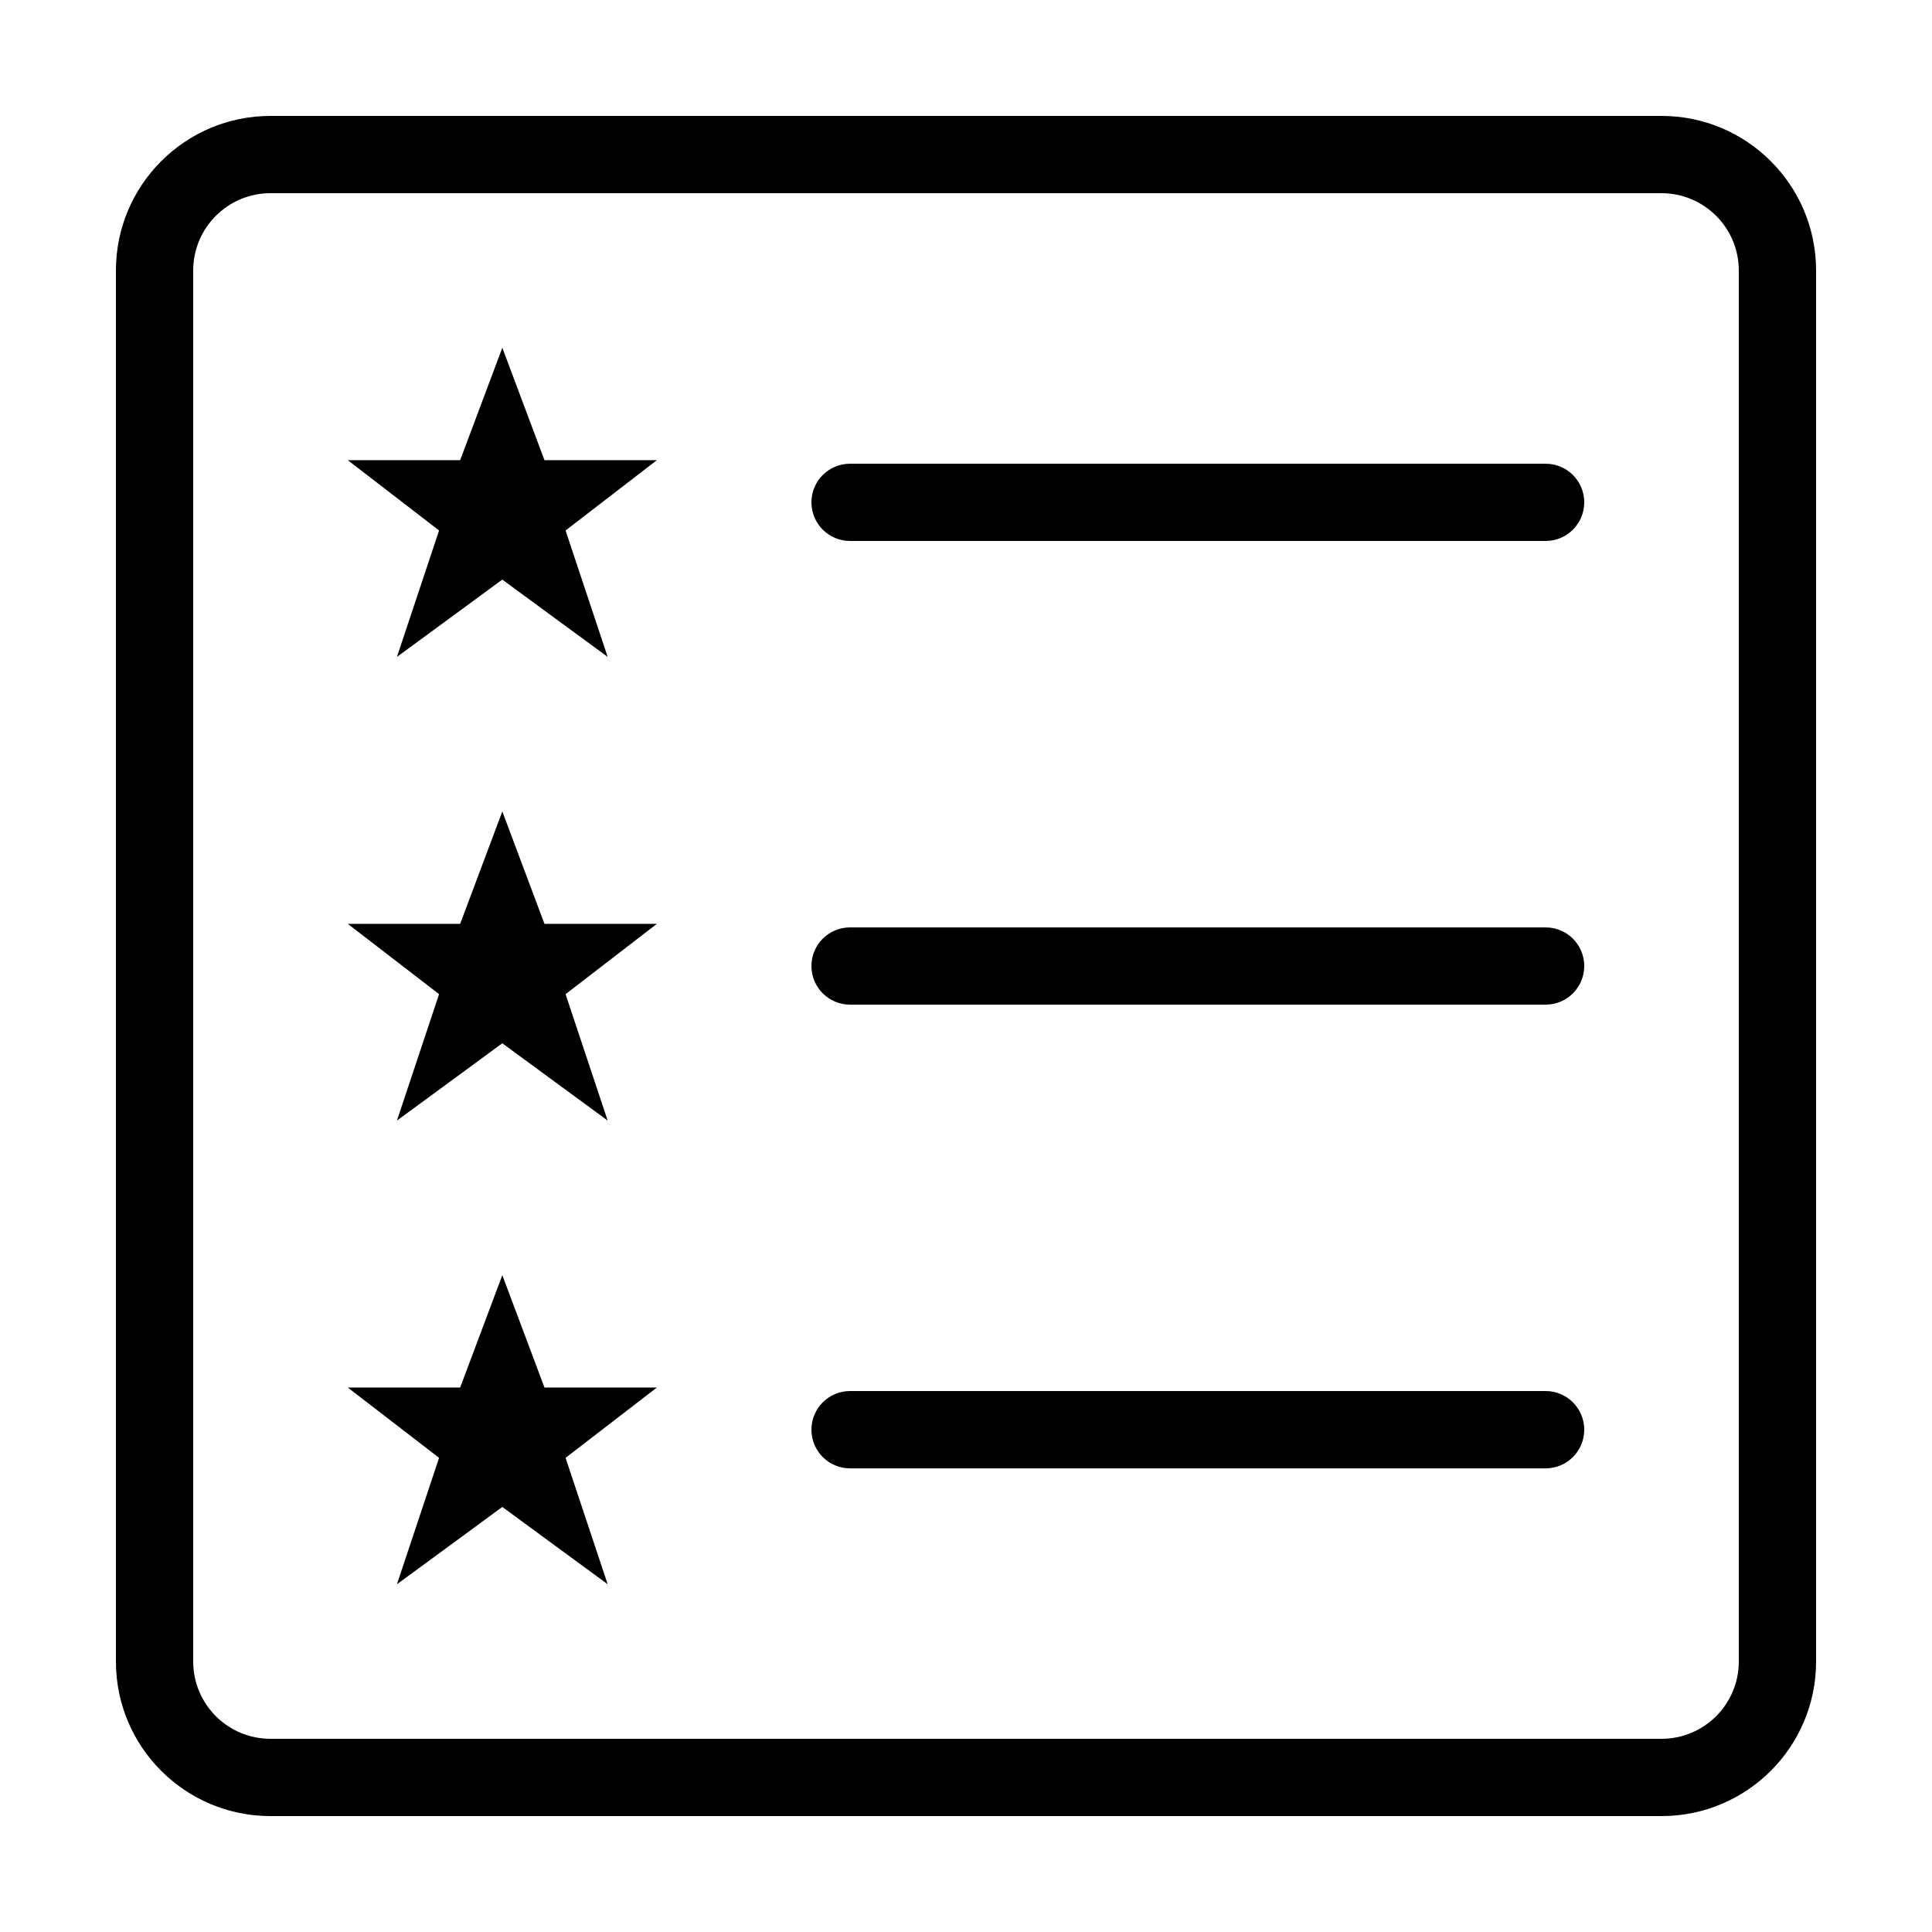 <?xml version="1.0" encoding="utf-8"?>
<!-- Generator: Adobe Illustrator 16.0.0, SVG Export Plug-In . SVG Version: 6.00 Build 0)  -->
<!DOCTYPE svg PUBLIC "-//W3C//DTD SVG 1.1//EN" "http://www.w3.org/Graphics/SVG/1.1/DTD/svg11.dtd">
<svg version="1.1" id="Layer_1" xmlns="http://www.w3.org/2000/svg" xmlns:xlink="http://www.w3.org/1999/xlink" x="0px" y="0px"
	 width="50px" height="50px" viewBox="0 0 50 50" enable-background="new 0 0 50 50" xml:space="preserve">
<path d="M40,36H22c-0.553,0-1,0.448-1,1.001c0,0.552,0.447,1,1,1h18c0.553,0,1-0.448,1-1C41,36.448,40.553,36,40,36 M13,9
	l-1.091,2.909H9l2.363,1.819l-1.09,3.272L13,15l2.727,2.001l-1.09-3.272L17,11.909h-2.909L13,9z M13,21l-1.091,2.909H9l2.363,1.819
	l-1.09,3.272L13,27l2.727,2.001l-1.09-3.272L17,23.909h-2.909L13,21z M14.091,35.909L13,33.001l-1.091,2.908H9l2.363,1.819
	L10.273,41L13,39l2.727,2l-1.09-3.271L17,35.909H14.091z M40,24.001H22c-0.553,0-1,0.446-1,1C21,25.553,21.447,26,22,26h18
	c0.553,0,1-0.447,1-0.999C41,24.447,40.553,24.001,40,24.001 M43,3H7C4.791,3,3,4.791,3,7.001V43c0,2.211,1.791,4,4,4h36
	c2.209,0,4-1.789,4-4V7.001C47,4.791,45.209,3,43,3 M45,43c0,1.105-0.896,2-2,2H7c-1.105,0-2-0.895-2-2V7.001C5,5.896,5.895,5,7,5
	h36c1.104,0,2,0.896,2,2.001V43z M40,12.001H22c-0.553,0-1,0.447-1,0.999c0,0.553,0.447,1,1,1h18c0.553,0,1-0.447,1-1
	C41,12.448,40.553,12.001,40,12.001"/>
</svg>
